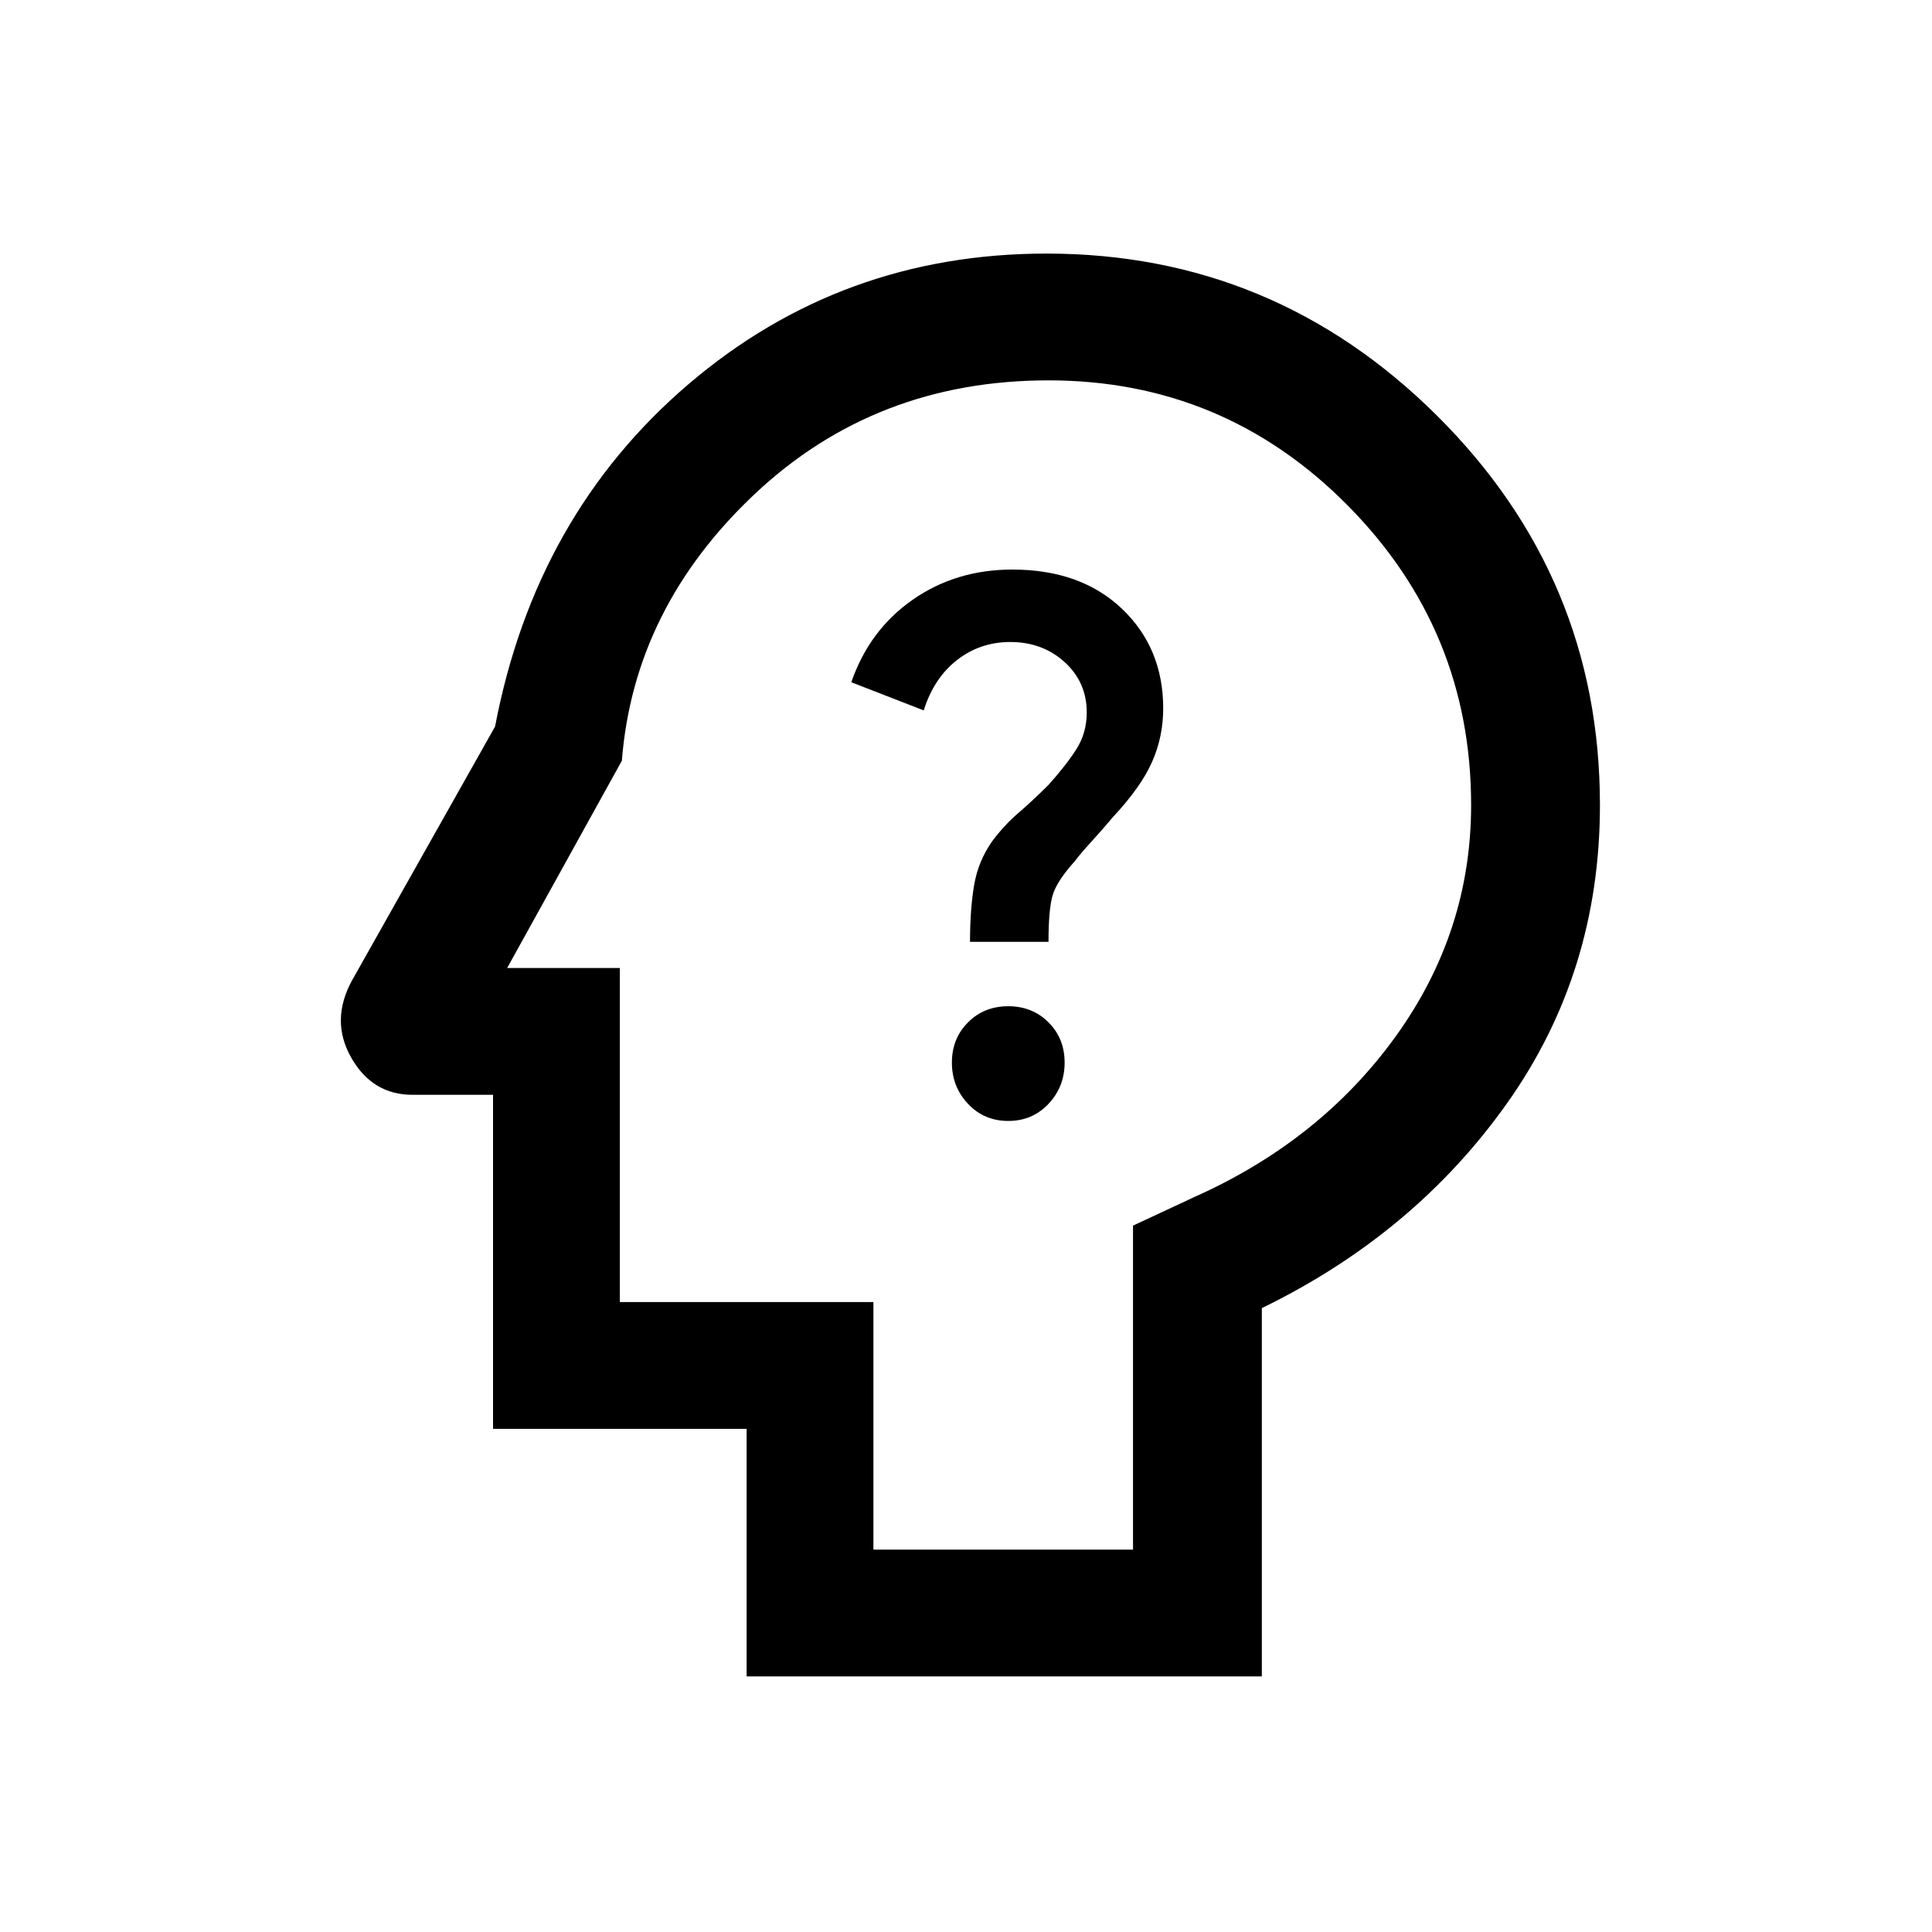 <svg xmlns="http://www.w3.org/2000/svg" height="40" width="40"><path d="M20.875 23.208q.5 0 .833-.354.334-.354.334-.854t-.334-.833q-.333-.334-.833-.334-.5 0-.833.334-.334.333-.334.833 0 .5.334.854.333.354.833.354Zm-.792-3.708h1.625q0-.667.084-.958.083-.292.458-.709.125-.166.354-.416.229-.25.438-.5.583-.625.812-1.146.229-.521.229-1.104 0-1.25-.854-2.063-.854-.812-2.271-.812-1.166 0-2.062.625-.896.625-1.271 1.708l1.5.583q.208-.666.687-1.041.48-.375 1.105-.375.666 0 1.125.416.458.417.458 1.042 0 .417-.208.75-.209.333-.584.75-.333.333-.625.583-.291.25-.541.584-.292.416-.375.916-.084.5-.084 1.167Zm-4.625 15.208v-5.125h-5.25v-6.916H8.542q-.834 0-1.271-.771-.438-.771.021-1.604l2.958-5.25q.833-4.375 4-7.084 3.167-2.708 7.417-2.708 4.708 0 8.083 3.354t3.375 8.063q0 3.458-1.917 6.166-1.916 2.709-5.083 4.25v7.625Zm2.625-2.625h5.375v-6.708l1.25-.583q2.625-1.167 4.188-3.334 1.562-2.166 1.562-4.791 0-3.625-2.562-6.209-2.563-2.583-6.188-2.583-3.583 0-6.083 2.354t-2.75 5.521L10.5 20.042h2.333v6.916h5.25ZM20.5 19.958Z"/></svg>